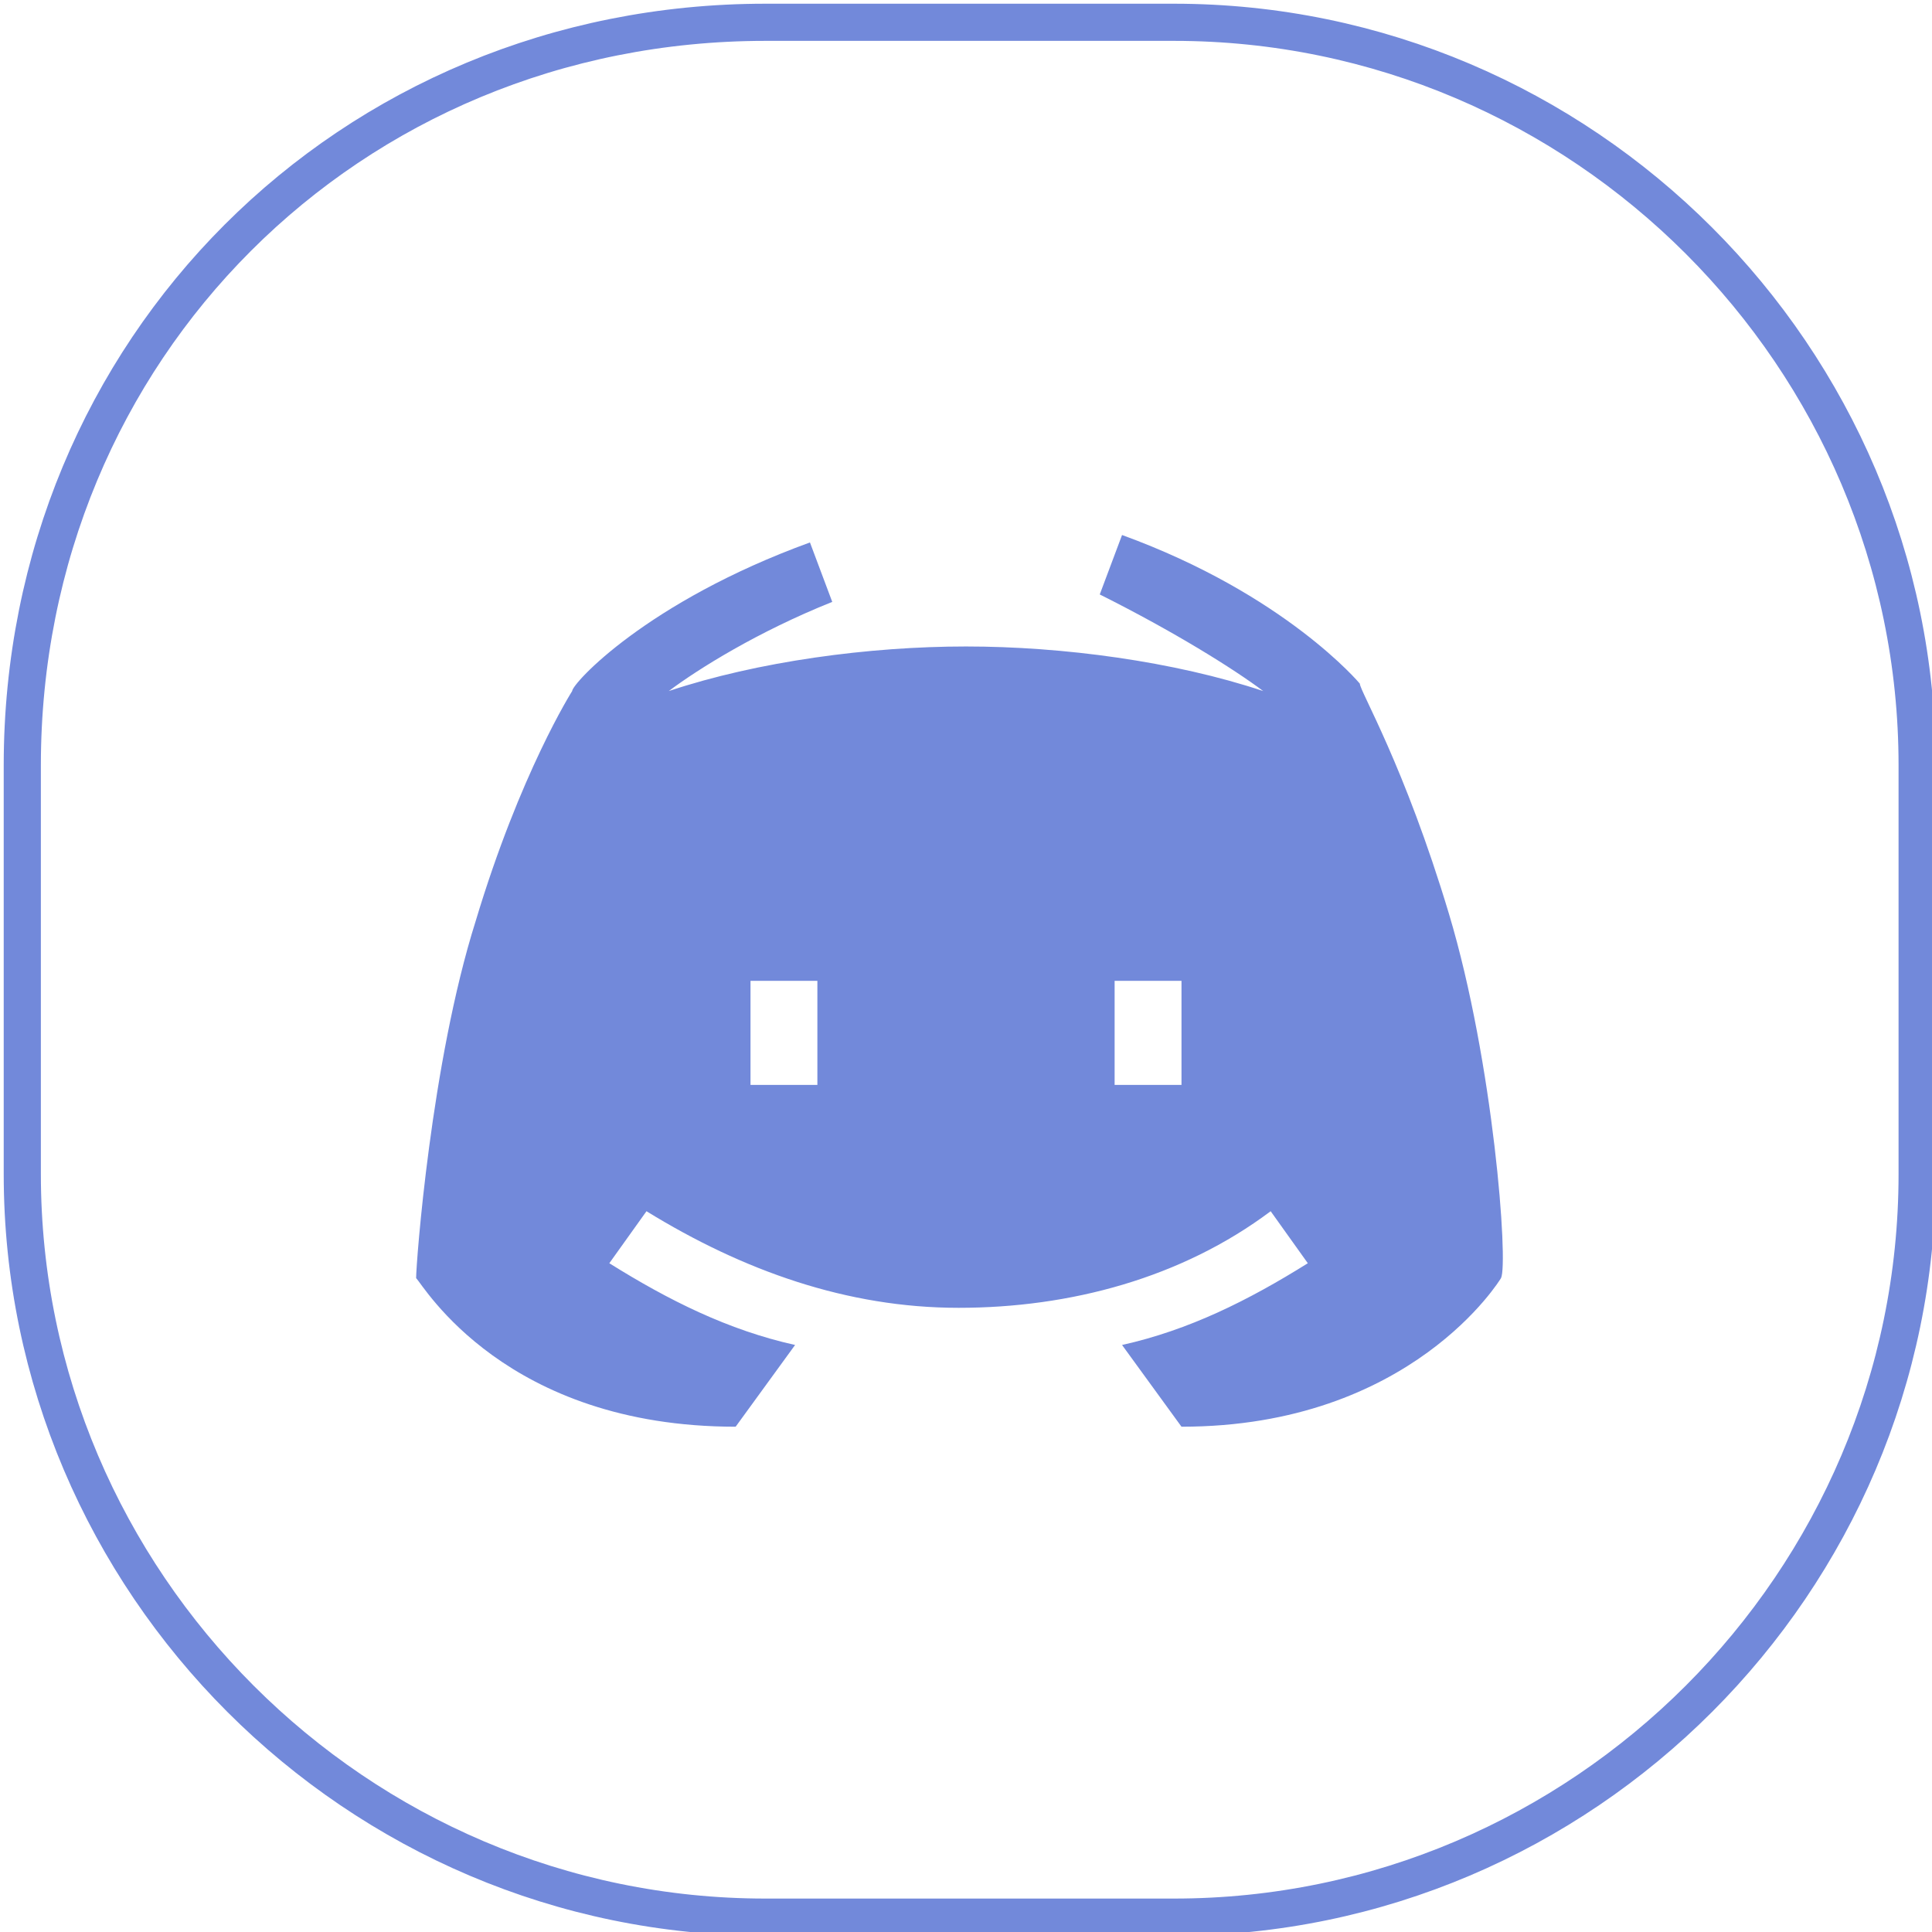 <?xml version="1.0" encoding="utf-8"?>
<!-- Generator: Adobe Illustrator 24.0.1, SVG Export Plug-In . SVG Version: 6.00 Build 0)  -->
<svg version="1.1" id="Layer_1" xmlns="http://www.w3.org/2000/svg" xmlns:xlink="http://www.w3.org/1999/xlink" x="0px" y="0px"
	 viewBox="0 0 26 26" style="enable-background:new 0 0 26 26;" xml:space="preserve">
<style type="text/css">
	.st0{fill-rule:evenodd;clip-rule:evenodd;fill:none;stroke:#7289DA;stroke-width:0.5;}
	.st1{fill:#7289DA;}
</style>
<g>
	<g>
		<g>
			<g>
				
					<g transform="translate(-351, -319) translate(140, 142) translate(180, 50) translate(0, 127) translate(31, 0)">
					<path class="st0" d="M10.3,0.3h5.5c5.5,0,10,4.5,10,10v5.5c0,5.5-4.5,10-10,10h-5.5c-5.5,0-10-4.5-10-10v-5.5
						C0.3,4.7,4.7,0.3,10.3,0.3z"/>
					<g>
						<path class="st1" d="M19.5,12.3c-0.6-2-1.2-3-1.2-3.1c0,0-1-1.2-3.2-2l-0.3,0.8C15.8,8.5,16.6,9,17,9.3
							c-1.2-0.4-2.7-0.6-4-0.6c-1.3,0-2.8,0.2-4,0.6c0.4-0.3,1.2-0.8,2.2-1.2l-0.3-0.8c-2.2,0.8-3.2,1.9-3.2,2c0,0-0.7,1.1-1.3,3.1
							c-0.6,1.9-0.8,4.6-0.8,4.8c0.1,0.1,1.2,2,4.3,2l0.8-1.1c-0.9-0.2-1.7-0.6-2.5-1.1l0.5-0.7c1.3,0.8,2.7,1.3,4.2,1.3
							c1.5,0,3-0.4,4.2-1.3l0.5,0.7c-0.8,0.5-1.6,0.9-2.5,1.1l0.8,1.1c3.1,0,4.3-2,4.3-2C20.3,17,20.1,14.3,19.5,12.3z M11,14.6
							h-0.9v-1.4H11V14.6L11,14.6z M15.8,14.6H15v-1.4h0.9V14.6L15.8,14.6z"/>
					</g>
				</g>
			</g>
		</g>
	</g>
</g>
</svg>
